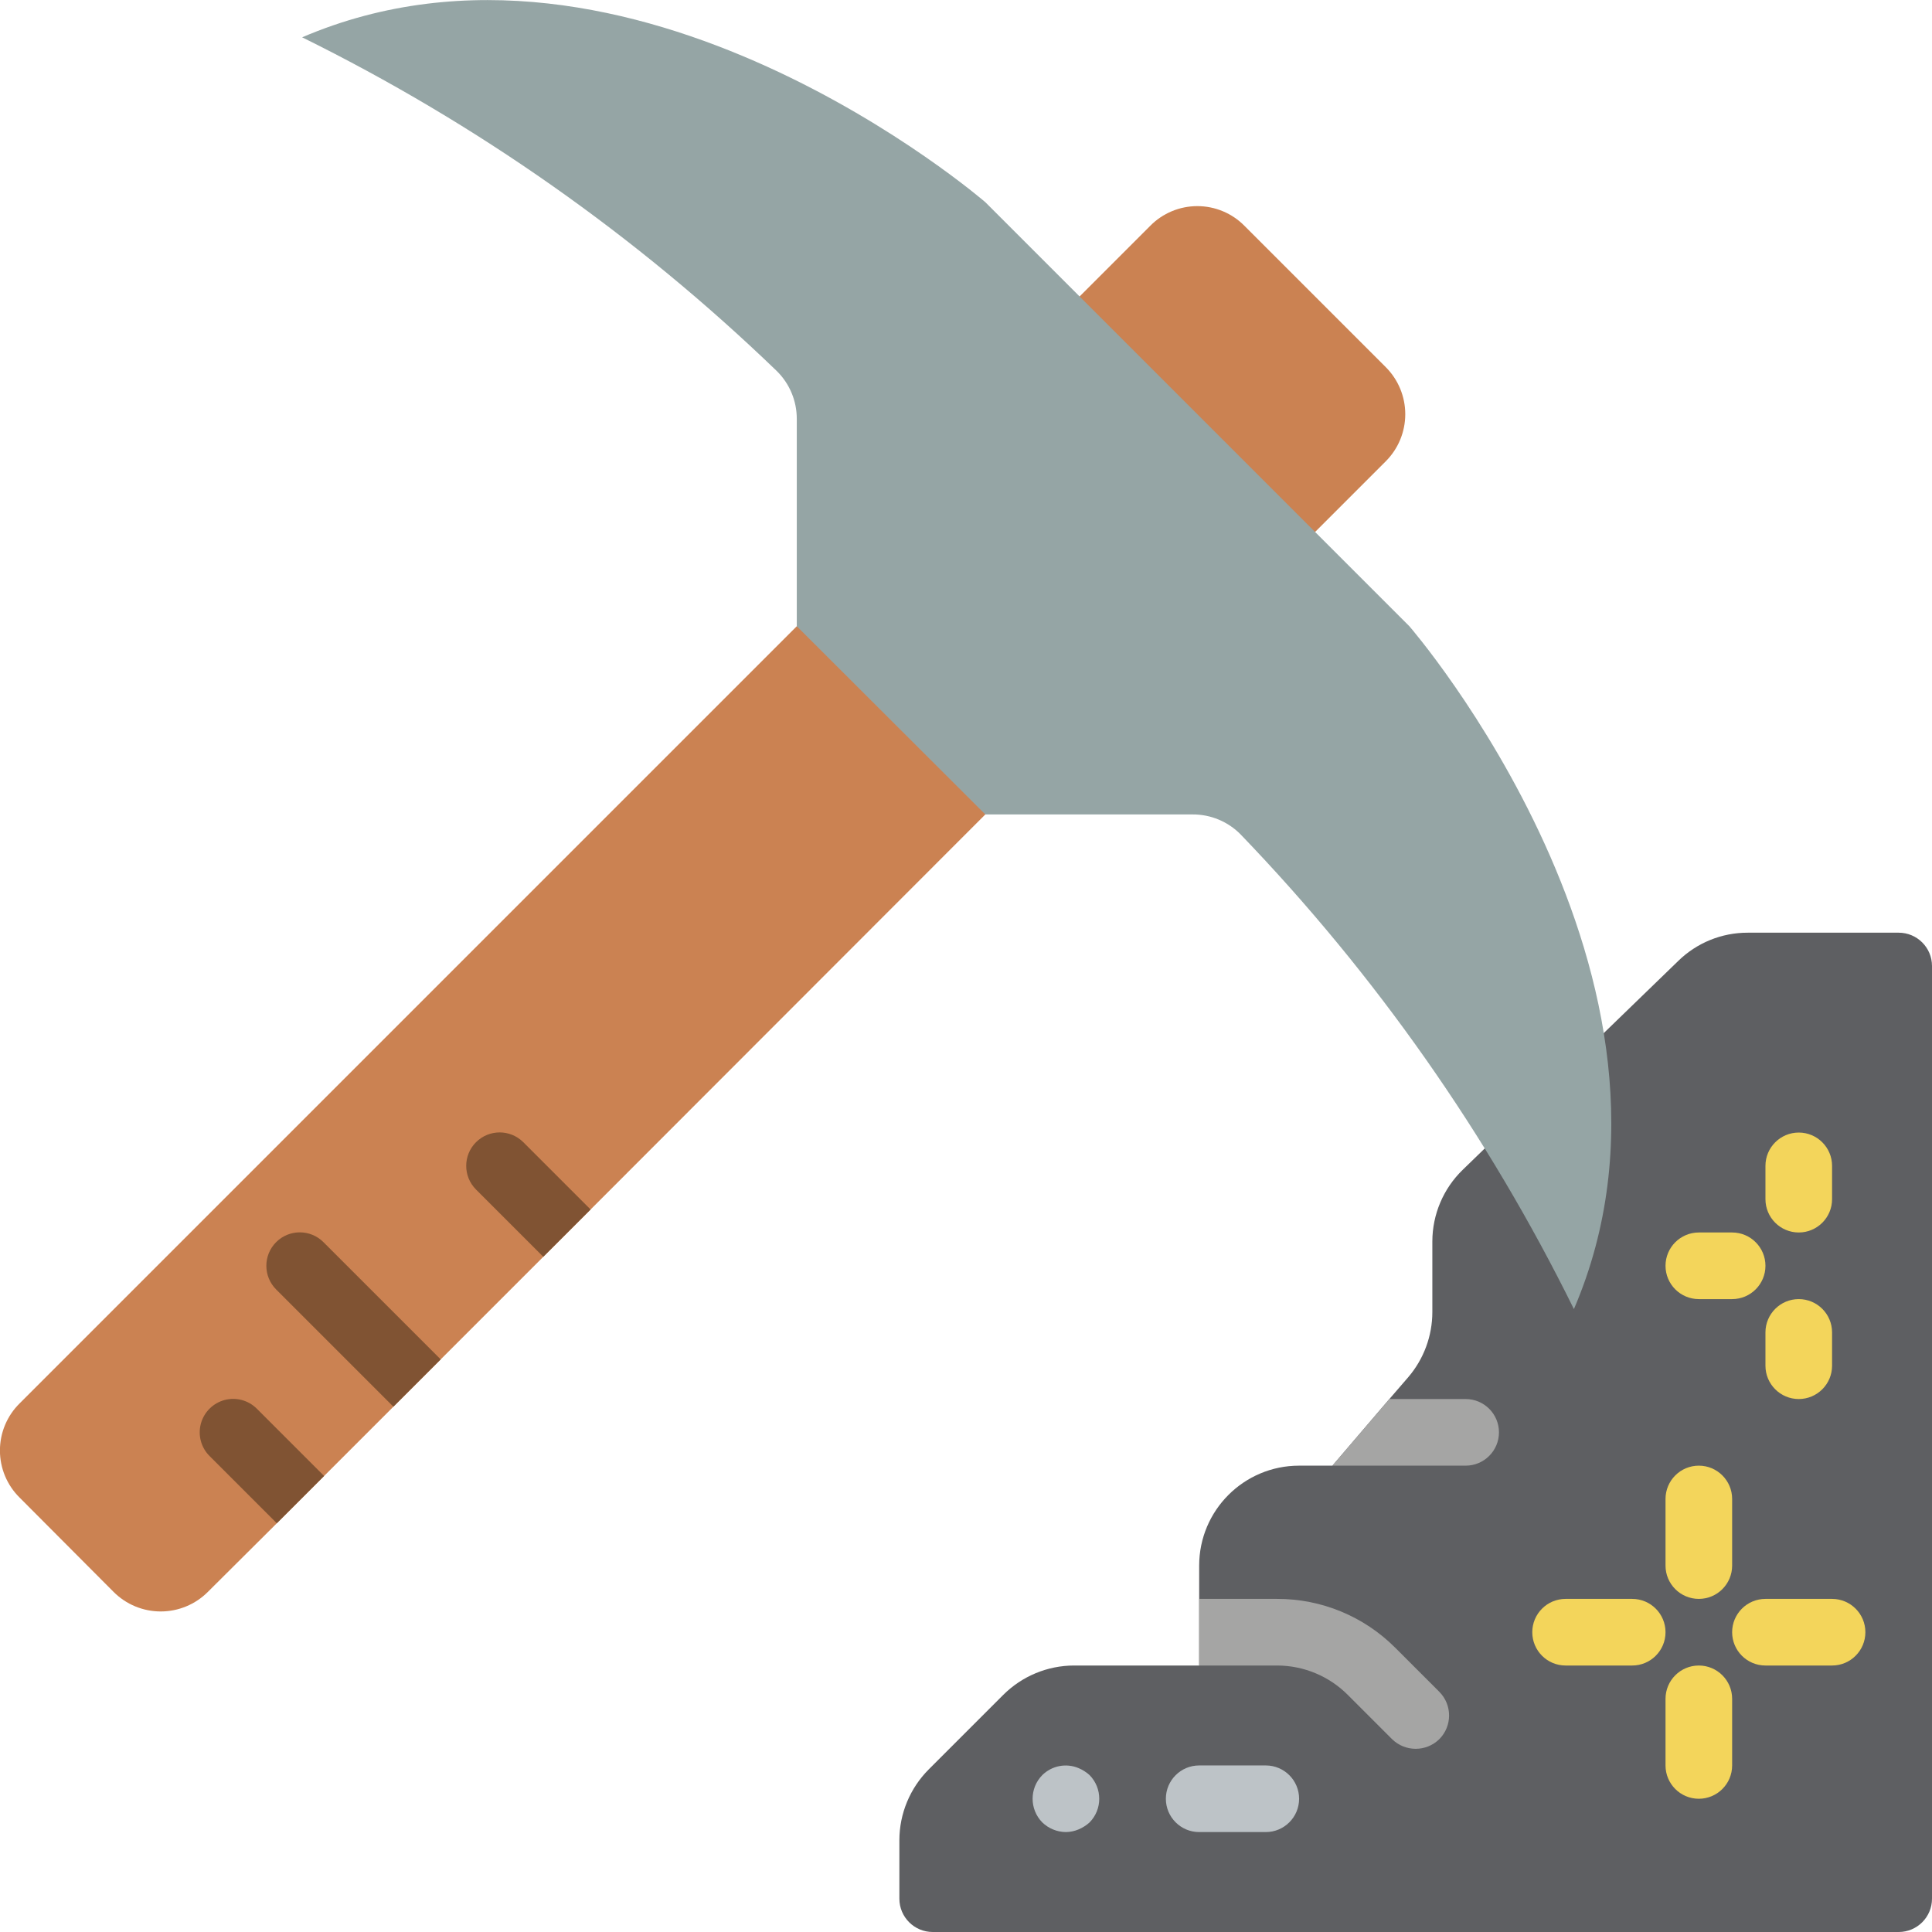 <?xml version="1.0" encoding="UTF-8"?>
<svg xmlns="http://www.w3.org/2000/svg" xmlns:xlink="http://www.w3.org/1999/xlink" width="512" height="512" viewBox="0 0 58 58" version="1.1"><!-- Generator: Sketch 51.3 (57544) - http://www.bohemiancoding.com/sketch --><title>011 - Mining</title><desc>Created with Sketch.</desc><defs/><g id="Page-1" stroke="none" stroke-width="1" fill="none" fill-rule="evenodd"><g id="011---Mining" transform="translate(-1, 0)" fill-rule="nonzero"><path d="M42.6,13.85 L40.48,15.97 L32,16.625 L33.41,8.9 L35.53,6.78 C35.903,6.401 36.413,6.188 36.945,6.188 C37.477,6.188 37.987,6.401 38.36,6.78 L42.6,11.02 C42.976,11.395 43.187,11.904 43.187,12.435 C43.187,12.966 42.976,13.475 42.6,13.85 Z" id="Shape" fill="#CB8252"/><path d="M59,29 L59,57 C59,57.552 58.552,58 58,58 L29,58 C28.448,58 28,57.552 28,57 L28,55.24 C28.002,54.445 28.319,53.683 28.88,53.12 L31.12,50.88 C31.683,50.319 32.445,50.002 33.24,50 L37,50 L37,47 C37,45.343 38.343,44 40,44 L41,44 L42.71,42 L43.28,41.34 C43.744,40.796 43.999,40.105 44,39.39 L44,37.27 C44.001,36.46 44.329,35.684 44.91,35.12 L45.57,34.48 L49.14,31.02 L51.38,28.85 C51.938,28.303 52.689,27.998 53.47,28 L58,28 C58.552,28 59,28.448 59,29 Z" id="Shape" fill="#5E5F62"/><path d="M30.58,24.45 L18.73,36.31 L9.31,45.73 L7.24,47.79 C6.865,48.166 6.356,48.377 5.825,48.377 C5.294,48.377 4.785,48.166 4.41,47.79 L1.59,44.96 C1.211,44.587 0.998,44.077 0.998,43.545 C0.998,43.013 1.211,42.503 1.59,42.13 L24.92,18.8 L31.28,16.938 L30.58,24.45 Z" id="Shape" fill="#CB8252"/><path d="M48.25,39.3 C45.669,34.066 42.296,29.261 38.25,25.056 C37.869,24.665 37.346,24.447 36.8,24.45 L30.58,24.45 L24.92,18.8 L24.92,12.575 C24.921,12.033 24.703,11.513 24.315,11.134 C20.112,7.081 15.306,3.703 10.07,1.12 C19.97,-3.12 30.58,6.07 30.58,6.07 L43.31,18.8 C43.31,18.8 52.5,29.4 48.25,39.3 Z" id="Shape" fill="#95A5A5"/><path d="M44.21,52.21 C43.816,52.597 43.184,52.597 42.79,52.21 L41.46,50.88 C40.898,50.317 40.135,50.001 39.34,50 L37,50 L37,48 L39.34,48 C40.667,47.997 41.941,48.522 42.88,49.46 L44.21,50.79 C44.6,51.183 44.6,51.817 44.21,52.21 Z" id="Shape" fill="#A5A5A4"/><path d="M46,43 C46,43.552 45.552,44 45,44 L41,44 L42.71,42 L45,42 C45.552,42 46,42.448 46,43 Z" id="Shape" fill="#A5A5A4"/><path d="M52,48 C51.448,48 51,47.552 51,47 L51,45 C51,44.448 51.448,44 52,44 C52.552,44 53,44.448 53,45 L53,47 C53,47.552 52.552,48 52,48 Z" id="Shape" fill="#F3D55B"/><path d="M52,54 C51.448,54 51,53.552 51,53 L51,51 C51,50.448 51.448,50 52,50 C52.552,50 53,50.448 53,51 L53,53 C53,53.552 52.552,54 52,54 Z" id="Shape" fill="#F3D55B"/><path d="M50,50 L48,50 C47.448,50 47,49.552 47,49 C47,48.448 47.448,48 48,48 L50,48 C50.552,48 51,48.448 51,49 C51,49.552 50.552,50 50,50 Z" id="Shape" fill="#F3D55B"/><path d="M56,50 L54,50 C53.448,50 53,49.552 53,49 C53,48.448 53.448,48 54,48 L56,48 C56.552,48 57,48.448 57,49 C57,49.552 56.552,50 56,50 Z" id="Shape" fill="#F3D55B"/><path d="M55,37 C54.448,37 54,36.552 54,36 L54,35 C54,34.448 54.448,34 55,34 C55.552,34 56,34.448 56,35 L56,36 C56,36.552 55.552,37 55,37 Z" id="Shape" fill="#F3D55B"/><path d="M55,42 C54.448,42 54,41.552 54,41 L54,40 C54,39.448 54.448,39 55,39 C55.552,39 56,39.448 56,40 L56,41 C56,41.552 55.552,42 55,42 Z" id="Shape" fill="#F3D55B"/><path d="M53,39 L52,39 C51.448,39 51,38.552 51,38 C51,37.448 51.448,37 52,37 L53,37 C53.552,37 54,37.448 54,38 C54,38.552 53.552,39 53,39 Z" id="Shape" fill="#F3D55B"/><path d="M33,55 C32.735,54.998 32.481,54.894 32.29,54.71 C31.903,54.316 31.903,53.684 32.29,53.29 C32.578,53.006 33.008,52.923 33.38,53.08 C33.501,53.131 33.613,53.202 33.71,53.29 C34.097,53.684 34.097,54.316 33.71,54.71 C33.613,54.798 33.501,54.869 33.38,54.92 C33.26,54.971 33.131,54.998 33,55 Z" id="Shape" fill="#BDC3C7"/><path d="M39,55 L37,55 C36.448,55 36,54.552 36,54 C36,53.448 36.448,53 37,53 L39,53 C39.552,53 40,53.448 40,54 C40,54.552 39.552,55 39,55 Z" id="Shape" fill="#BDC3C7"/><path d="M10.73,44.31 L9.31,45.73 L7.29,43.71 C7.036,43.456 6.937,43.087 7.03,42.74 C7.123,42.394 7.394,42.123 7.74,42.03 C8.087,41.937 8.456,42.036 8.71,42.29 L10.73,44.31 Z" id="Shape" fill="#805333"/><path d="M14.23,40.81 L12.81,42.23 L9.29,38.71 C8.898,38.318 8.898,37.682 9.29,37.29 C9.682,36.898 10.318,36.898 10.71,37.29 L14.23,40.81 Z" id="Shape" fill="#805333"/><path d="M18.73,36.31 L17.31,37.73 L15.29,35.71 C14.898,35.318 14.898,34.682 15.29,34.29 C15.682,33.898 16.318,33.898 16.71,34.29 L18.73,36.31 Z" id="Shape" fill="#805333"/></g></g></svg>
